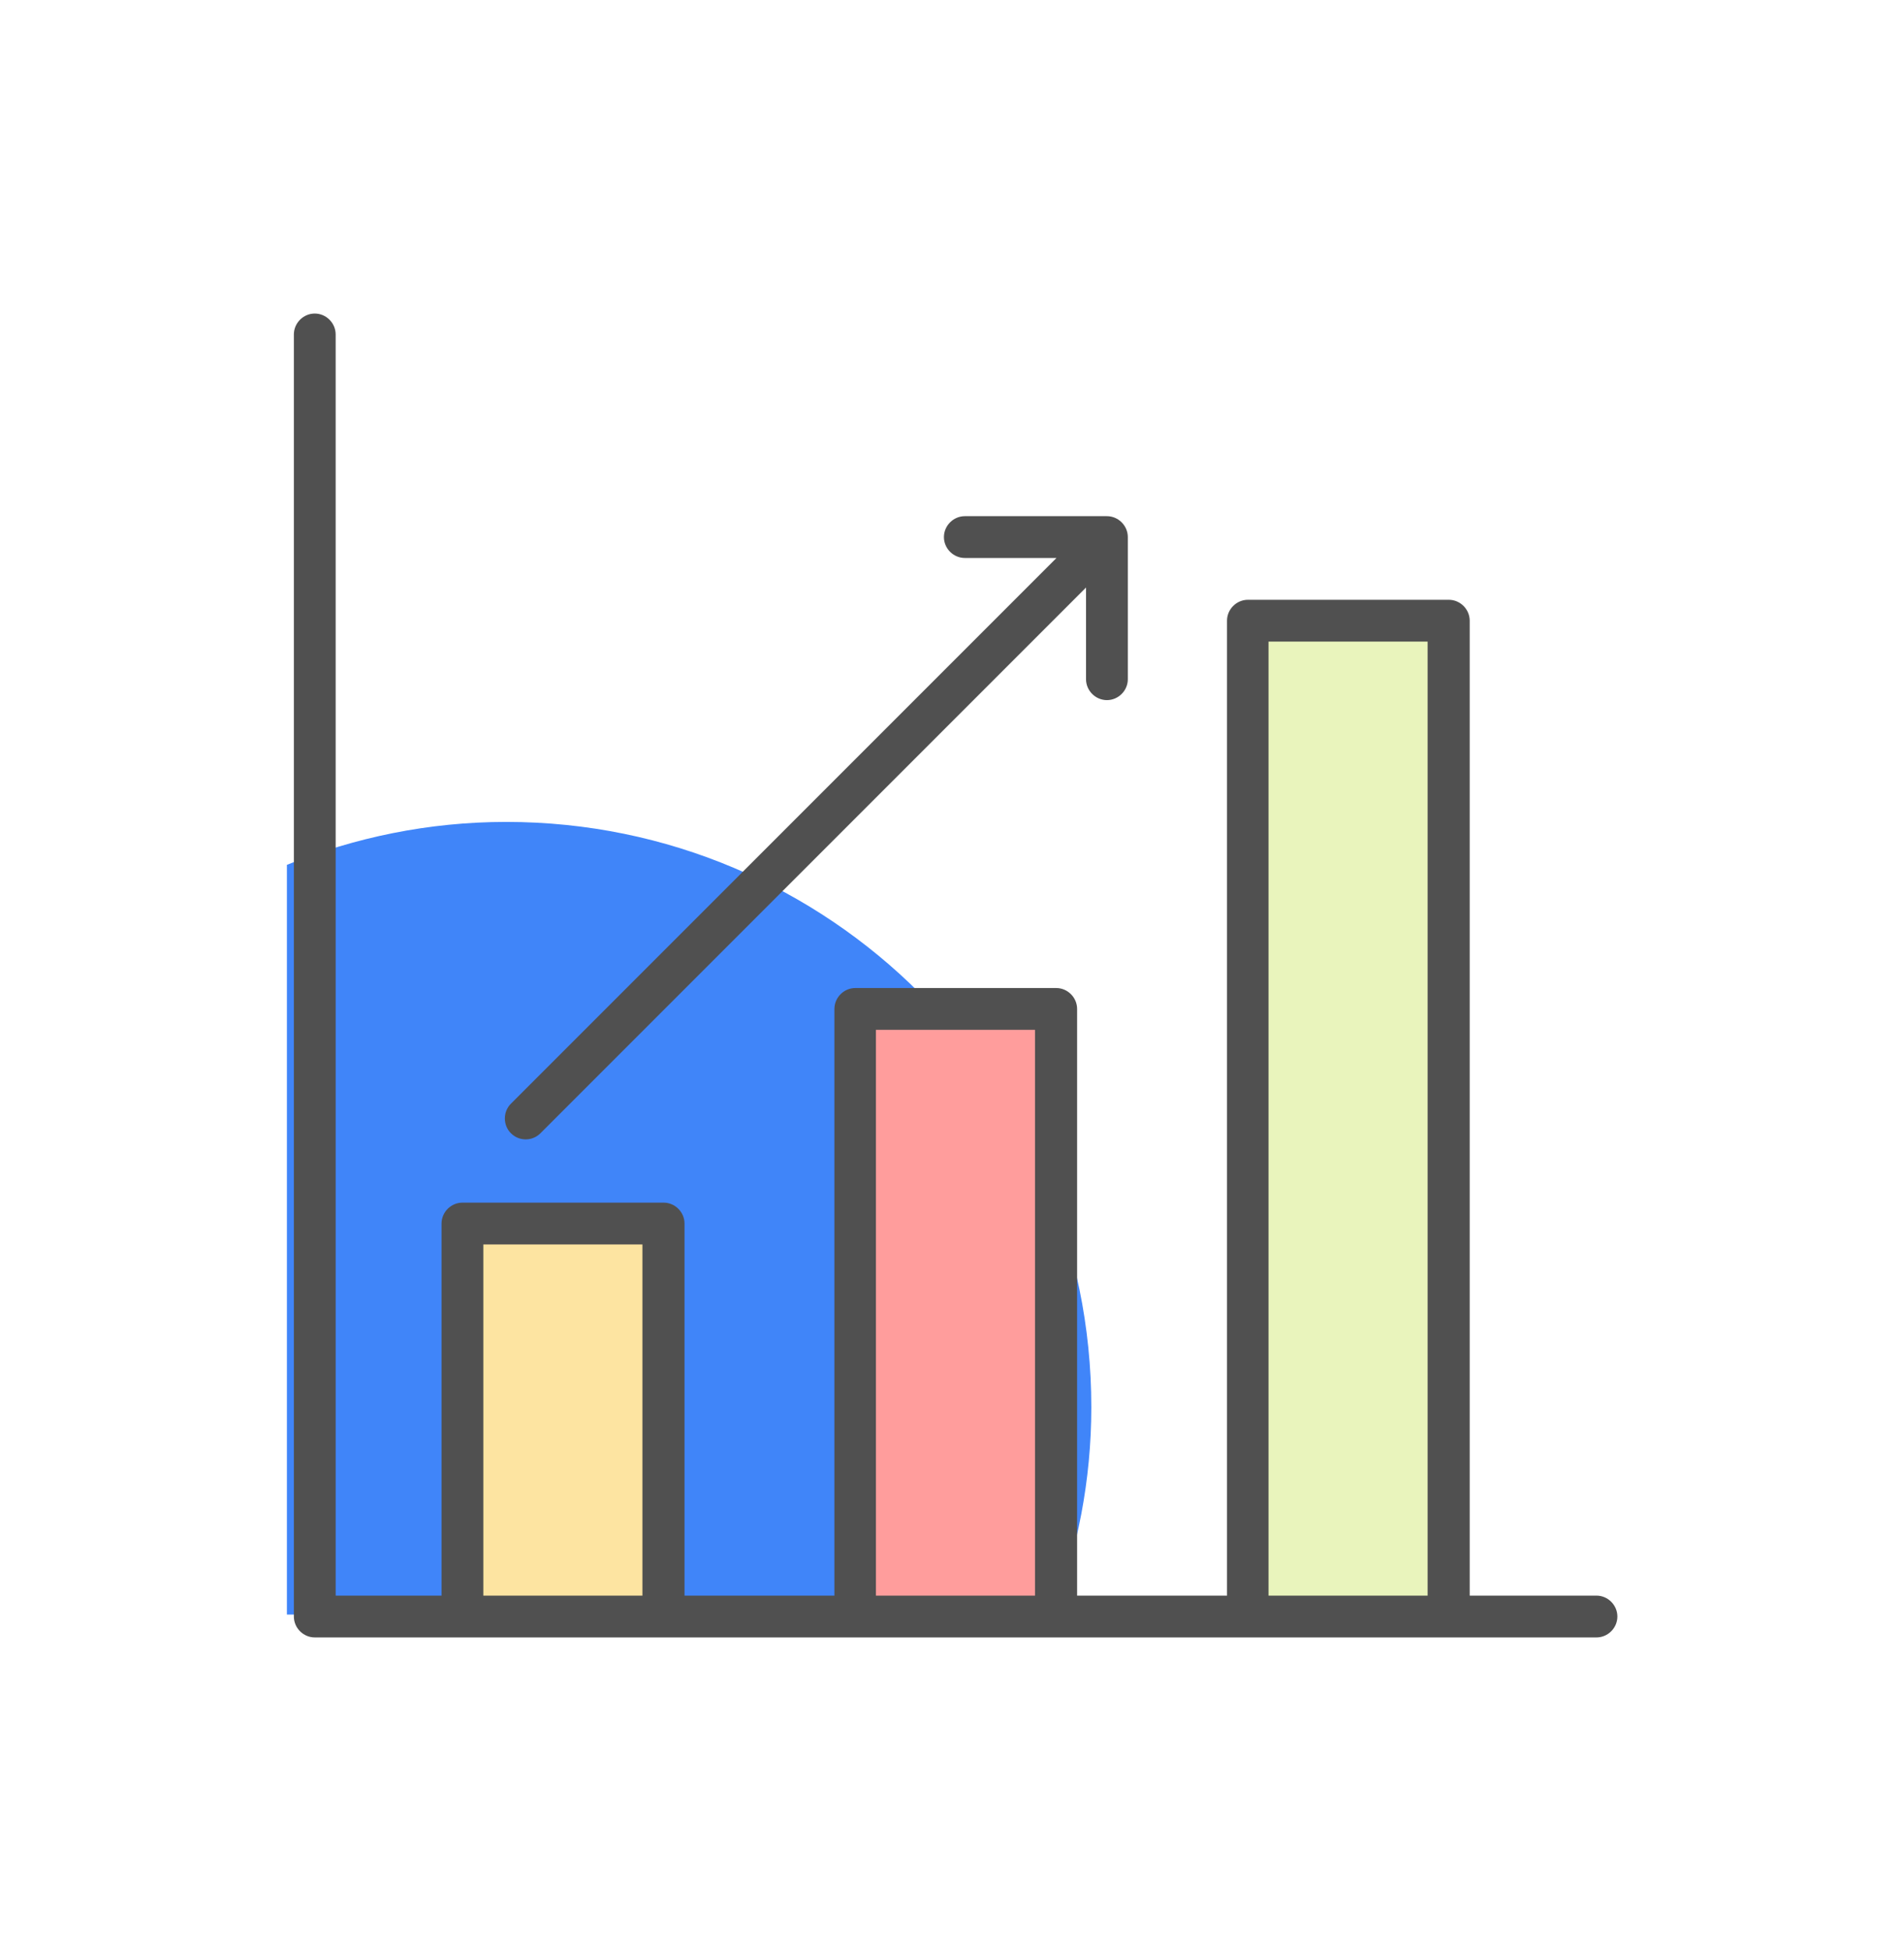 <svg width="82" height="84" viewBox="0 0 82 84" fill="none" xmlns="http://www.w3.org/2000/svg">
<g filter="url(#filter0_ii_253_1423)">
<path d="M0 20C0 8.954 8.954 0 20 0H61.675C72.721 0 81.675 8.954 81.675 20V63.333C81.675 74.379 72.721 83.333 61.675 83.333H20C8.954 83.333 0 74.379 0 63.333V20Z" fill="white"/>
</g>
<path d="M12.356 37.236C15.272 36.06 18.452 35.388 21.8 35.388C35.72 35.388 47 46.668 47 60.588C47 63.732 46.4 66.744 45.344 69.516H12.356V37.236Z" fill="#4085F9"/>
<path d="M53.732 69.599L62.384 69.599L62.384 26.723L53.732 26.723L53.732 69.599Z" fill="#E9F4BC"/>
<path d="M36.824 69.599L45.476 69.599L45.476 43.439L36.824 43.439L36.824 69.599Z" fill="#E9F4BC"/>
<path d="M19.916 69.602L28.568 69.602L28.568 52.682L19.916 52.682L19.916 69.602Z" fill="#E9F4BC"/>
<path d="M53.732 69.599L62.384 69.599L62.384 26.723L53.732 26.723L53.732 69.599Z" fill="#E9F4BC"/>
<path d="M36.824 69.599L45.476 69.599L45.476 43.439L36.824 43.439L36.824 69.599Z" fill="#FF9D9C"/>
<path d="M19.916 69.602L28.568 69.602L28.568 52.682L19.916 52.682L19.916 69.602Z" fill="#FDE4A1"/>
<path d="M68.756 68.7H63.296V26.724C63.296 26.232 62.888 25.824 62.396 25.824H53.744C53.252 25.824 52.844 26.232 52.844 26.724V68.7H46.388V43.44C46.388 42.948 45.98 42.54 45.488 42.54H36.836C36.344 42.54 35.936 42.948 35.936 43.44V68.7H29.48V52.68C29.48 52.188 29.072 51.78 28.58 51.78H19.916C19.424 51.78 19.016 52.188 19.016 52.68V68.7H14.456V14.4C14.456 13.908 14.048 13.5 13.556 13.5C13.064 13.5 12.656 13.908 12.656 14.4V69.6C12.656 70.092 13.064 70.5 13.556 70.5H68.756C69.248 70.5 69.656 70.092 69.656 69.6C69.656 69.108 69.248 68.7 68.756 68.7ZM20.816 68.7V53.58H27.668V68.7H20.816ZM37.724 68.7V44.34H44.576V68.7H37.724ZM54.632 68.7V27.624H61.484V68.7H54.632Z" fill="#505050"/>
<path d="M22.64 49.056C22.868 49.056 23.096 48.972 23.276 48.792L46.772 25.296V29.244C46.772 29.736 47.18 30.144 47.672 30.144C48.164 30.144 48.572 29.736 48.572 29.244V23.124C48.572 22.632 48.164 22.224 47.672 22.224H41.552C41.06 22.224 40.652 22.632 40.652 23.124C40.652 23.616 41.06 24.024 41.552 24.024H45.5L22.004 47.52C21.656 47.868 21.656 48.444 22.004 48.792C22.184 48.972 22.412 49.056 22.64 49.056Z" fill="#505050"/>
<defs>
<filter id="filter0_ii_253_1423" x="0" y="-1" width="81.675" height="85.333" filterUnits="userSpaceOnUse" color-interpolation-filters="sRGB">
<feFlood flood-opacity="0" result="BackgroundImageFix"/>
<feBlend mode="normal" in="SourceGraphic" in2="BackgroundImageFix" result="shape"/>
<feColorMatrix in="SourceAlpha" type="matrix" values="0 0 0 0 0 0 0 0 0 0 0 0 0 0 0 0 0 0 127 0" result="hardAlpha"/>
<feOffset dy="-2"/>
<feGaussianBlur stdDeviation="0.5"/>
<feComposite in2="hardAlpha" operator="arithmetic" k2="-1" k3="1"/>
<feColorMatrix type="matrix" values="0 0 0 0 0 0 0 0 0 0 0 0 0 0 0 0 0 0 0.3 0"/>
<feBlend mode="normal" in2="shape" result="effect1_innerShadow_253_1423"/>
<feColorMatrix in="SourceAlpha" type="matrix" values="0 0 0 0 0 0 0 0 0 0 0 0 0 0 0 0 0 0 127 0" result="hardAlpha"/>
<feOffset dy="2"/>
<feGaussianBlur stdDeviation="0.5"/>
<feComposite in2="hardAlpha" operator="arithmetic" k2="-1" k3="1"/>
<feColorMatrix type="matrix" values="0 0 0 0 1 0 0 0 0 1 0 0 0 0 1 0 0 0 0.3 0"/>
<feBlend mode="normal" in2="effect1_innerShadow_253_1423" result="effect2_innerShadow_253_1423"/>
</filter>
</defs>
</svg>
